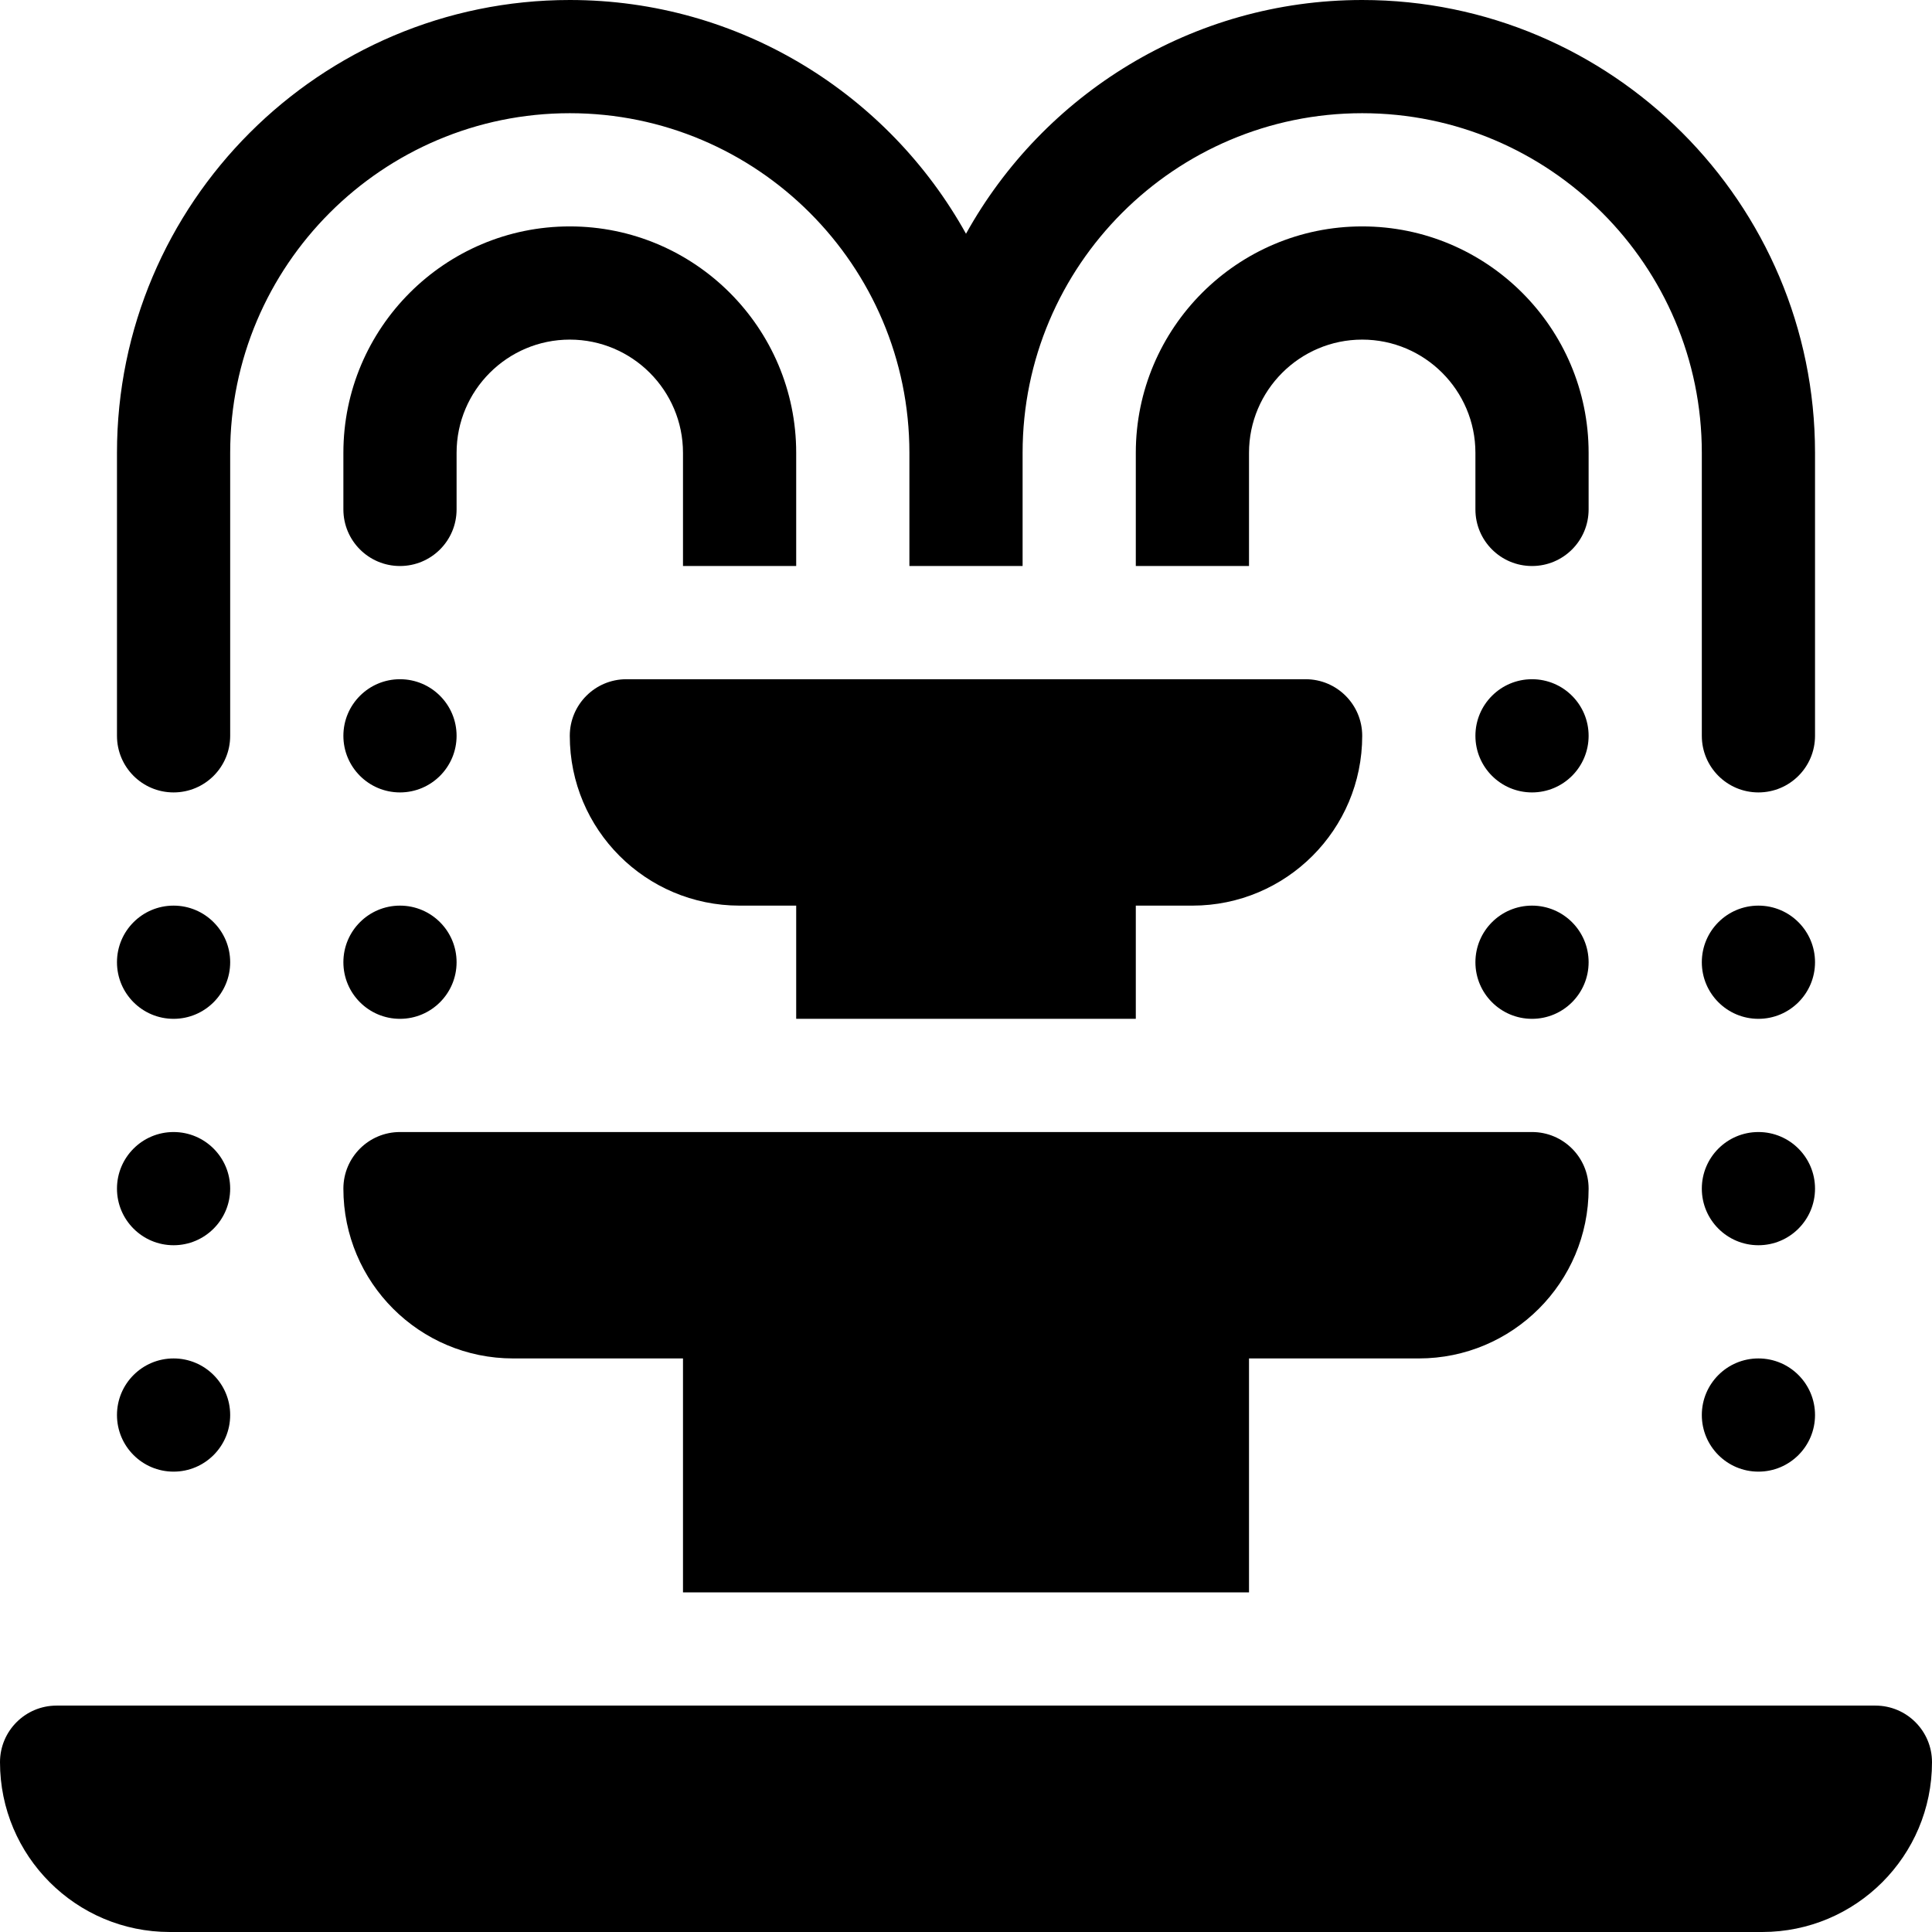 <?xml version="1.0" encoding="iso-8859-1"?>
<!-- Generator: Adobe Illustrator 19.0.0, SVG Export Plug-In . SVG Version: 6.00 Build 0)  -->
<svg version="1.1" id="Capa_1" xmlns="http://www.w3.org/2000/svg" xmlns:xlink="http://www.w3.org/1999/xlink" x="0px" y="0px"
	 viewBox="0 0 512 512" style="enable-background:new 0 0 512 512;" xml:space="preserve">
<g>
	<g>
		<circle cx="46" cy="315" r="15"/>
	</g>
</g>
<g>
	<g>
		<circle cx="46" cy="255" r="15"/>
	</g>
</g>
<g>
	<g>
		<circle cx="106" cy="255" r="15"/>
	</g>
</g>
<g>
	<g>
		<circle cx="406" cy="195" r="15"/>
	</g>
</g>
<g>
	<g>
		<circle cx="106" cy="195" r="15"/>
	</g>
</g>
<g>
	<g>
		<circle cx="406" cy="255" r="15"/>
	</g>
</g>
<g>
	<g>
		<circle cx="466" cy="255" r="15"/>
	</g>
</g>
<g>
	<g>
		<circle cx="466" cy="315" r="15"/>
	</g>
</g>
<g>
	<g>
		<circle cx="466" cy="375" r="15"/>
	</g>
</g>
<g>
	<g>
		<circle cx="46" cy="375" r="15"/>
	</g>
</g>
<g>
	<g>
		<path d="M497,452H15c-8.284,0-15,6.714-15,15c0,24.853,20.147,45,45,45h422c24.853,0,45-20.147,45-45
			C512,458.714,505.284,452,497,452z"/>
	</g>
</g>
<g>
	<g>
		<path d="M346,180H166c-8.284,0-15,6.714-15,15c0,24.853,20.147,45,45,45h15v30h90v-30h15c24.853,0,45-20.147,45-45
			C361,186.714,354.284,180,346,180z"/>
	</g>
</g>
<g>
	<g>
		<path d="M406,300H106c-8.284,0-15,6.714-15,15c0,24.853,20.147,45,45,45h45v62h150v-62h45c24.853,0,45-20.147,45-45
			C421,306.714,414.284,300,406,300z"/>
	</g>
</g>
<g>
	<g>
		<path d="M361,60c-33.091,0-60,26.909-60,60v30h30v-30c0-16.538,13.462-30,30-30c16.538,0,30,13.462,30,30v15
			c0,8.291,6.709,15,15,15c8.291,0,15-6.709,15-15v-15C421,86.909,394.091,60,361,60z"/>
	</g>
</g>
<g>
	<g>
		<path d="M361,0c-45.117,0-84.507,25.034-105,61.948C235.507,25.034,196.117,0,151,0C84.833,0,31,53.833,31,120v75
			c0,8.291,6.709,15,15,15s15-6.709,15-15v-75c0-49.629,40.371-90,90-90c49.629,0,90,40.371,90,90v30h30v-30
			c0-49.629,40.371-90,90-90c49.629,0,90,40.371,90,90v75c0,8.291,6.709,15,15,15c8.291,0,15-6.709,15-15v-75
			C481,53.833,427.167,0,361,0z"/>
	</g>
</g>
<g>
	<g>
		<path d="M151,60c-33.091,0-60,26.909-60,60v15c0,8.291,6.709,15,15,15s15-6.709,15-15v-15c0-16.538,13.462-30,30-30
			c16.538,0,30,13.462,30,30v30h30v-30C211,86.909,184.091,60,151,60z"/>
	</g>
</g>
<g>
</g>
<g>
</g>
<g>
</g>
<g>
</g>
<g>
</g>
<g>
</g>
<g>
</g>
<g>
</g>
<g>
</g>
<g>
</g>
<g>
</g>
<g>
</g>
<g>
</g>
<g>
</g>
<g>
</g>
</svg>

